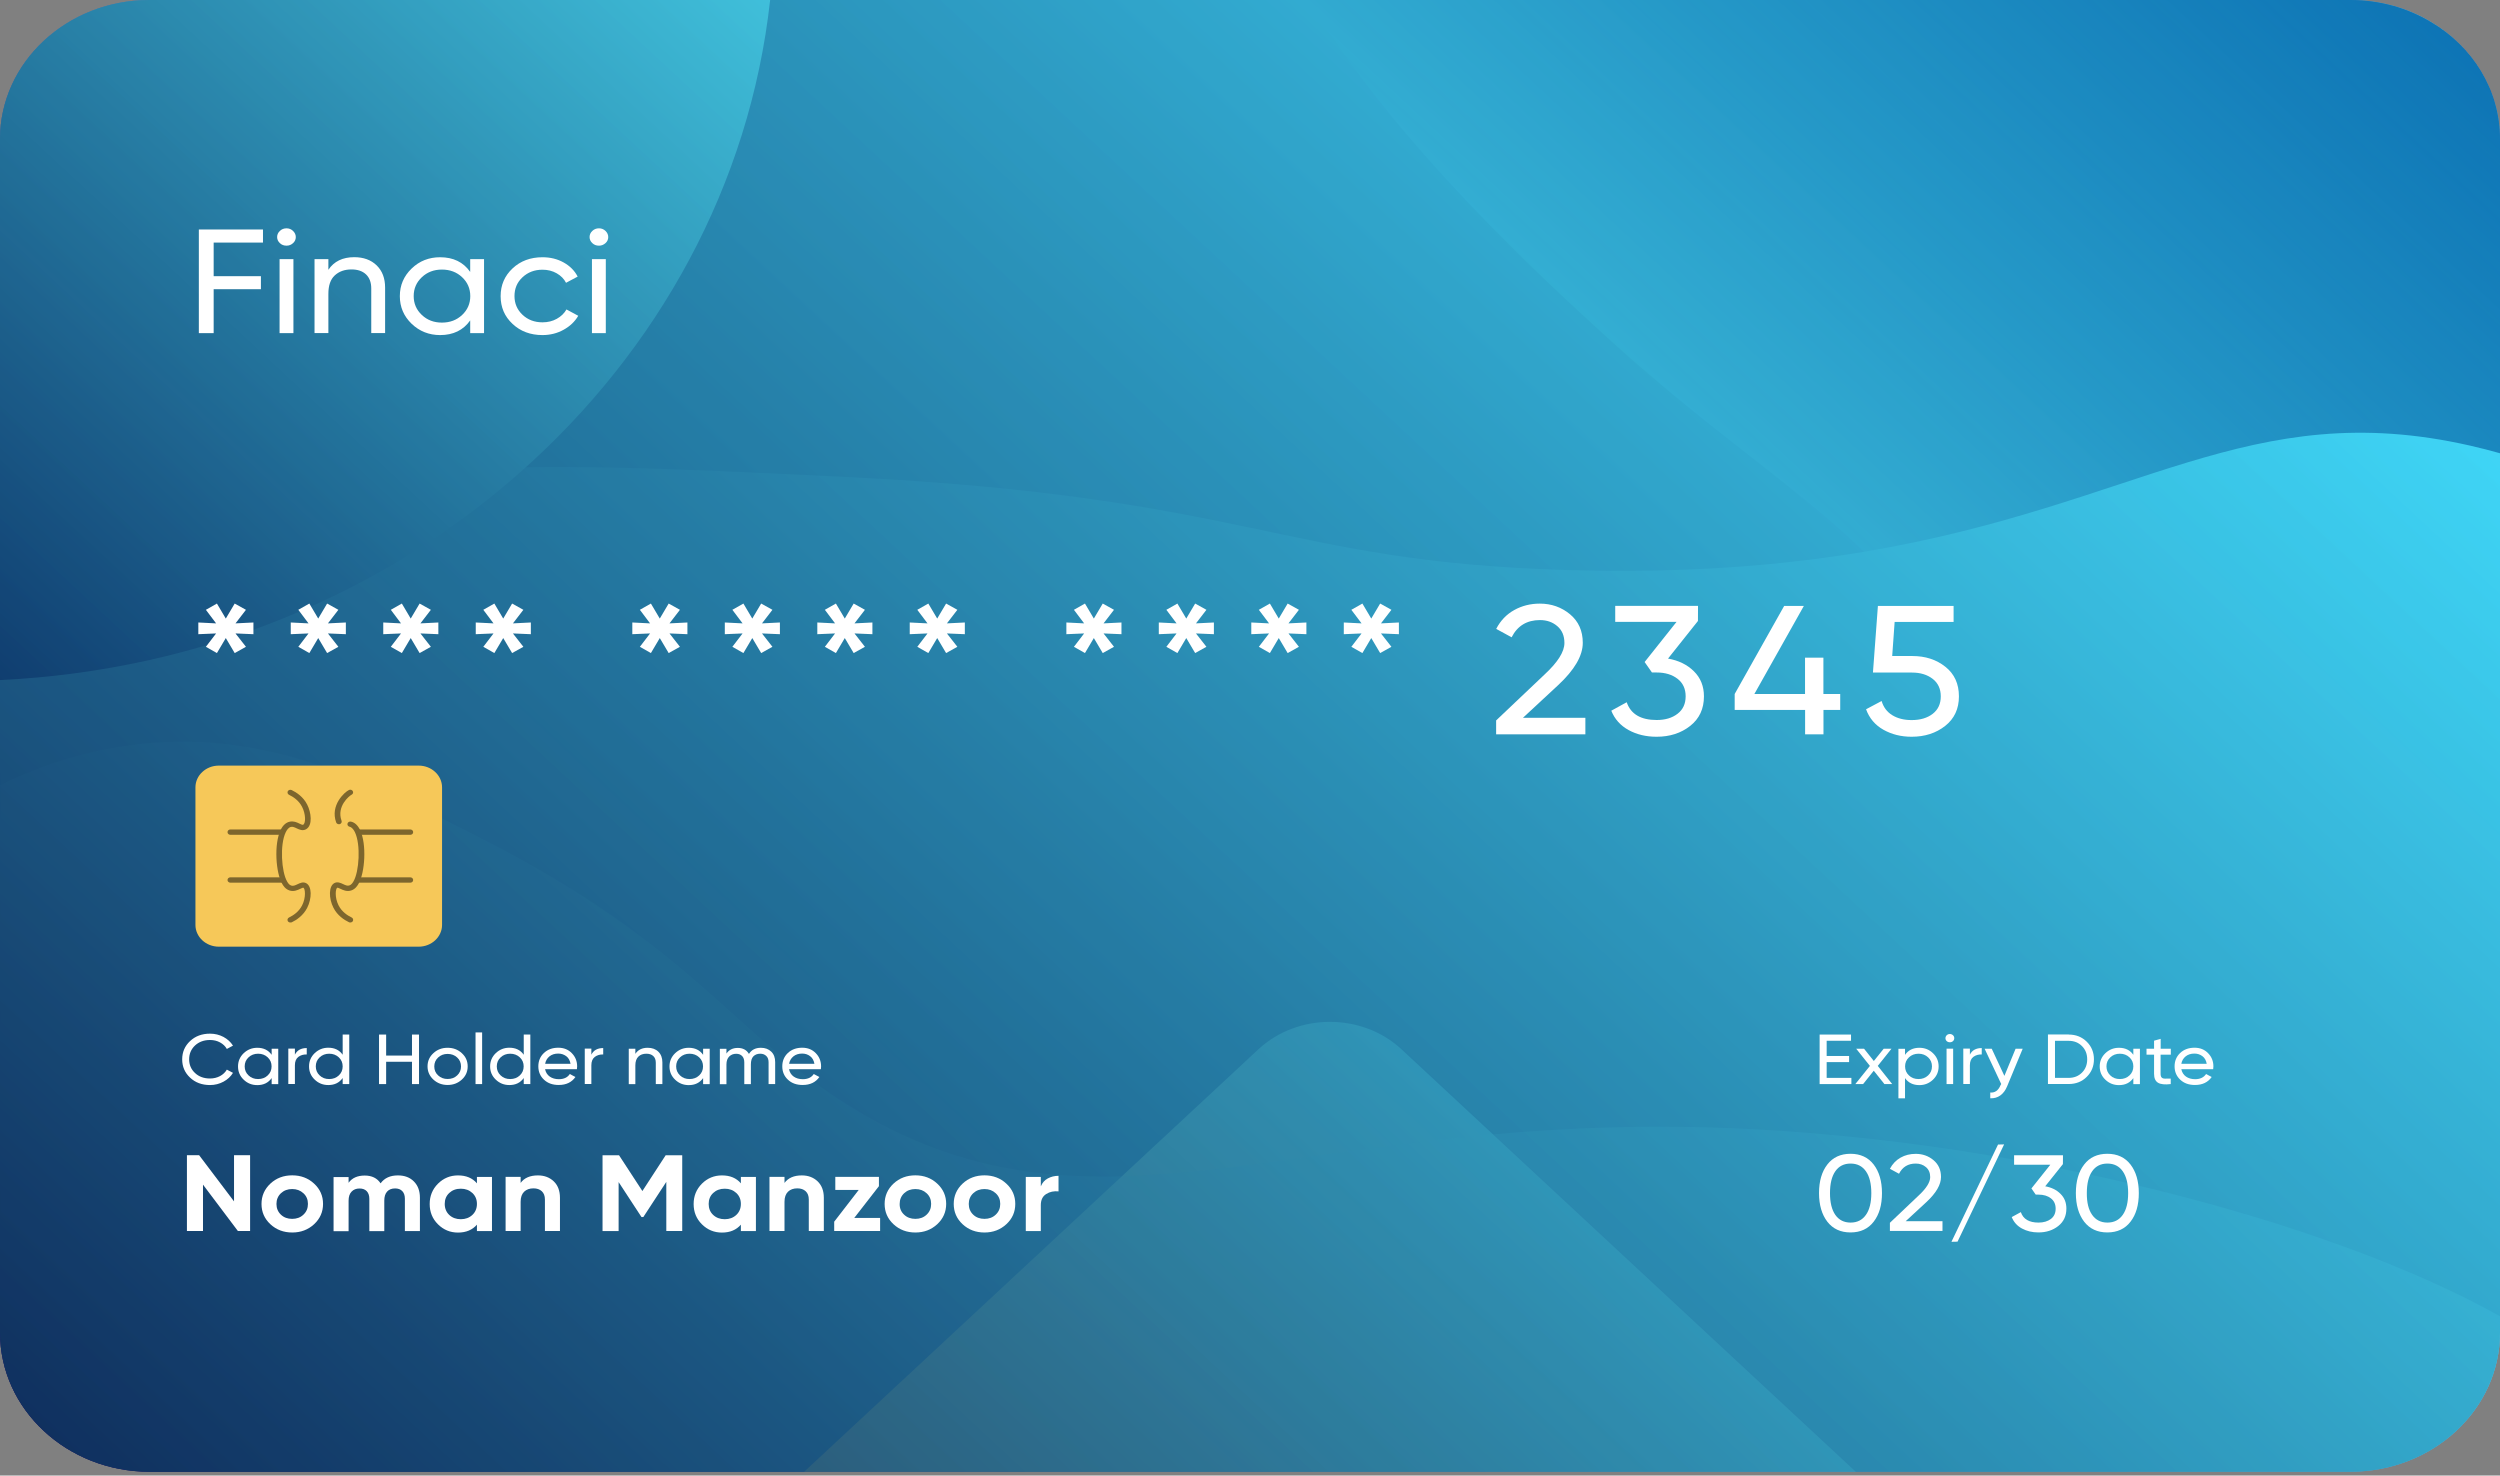 <svg width="327" height="193" viewBox="0 0 327 193" fill="none" xmlns="http://www.w3.org/2000/svg">
<rect x="0" y="0" width="327" height="193" fill="#808080" stroke="none"/>
<path d="M327 18.198V174.31C327 184.355 318.233 192.508 307.432 192.508H19.567C8.767 192.508 0 184.355 0 174.31V18.198C0 8.153 8.767 0 19.567 0H307.442C311.307 0 314.92 1.045 317.943 2.856C323.387 6.072 327 11.747 327 18.198Z" fill="url(#paint0_linear_1045_10)"/>
<path d="M327 18.198V136.735C296.244 147.581 261.575 143.924 253.157 130.149C246.986 120.051 259.57 112.177 256.073 93.547C254.407 84.718 250.038 78.268 243.809 72.178C235.469 63.989 223.777 56.467 210.883 44.737C202.591 37.197 182.268 18.711 171.187 0H307.432C311.298 0 314.911 1.045 317.943 2.865C323.396 6.072 327 11.738 327 18.198Z" fill="url(#paint1_linear_1045_10)"/>
<path d="M327 59.286V174.31C327 184.355 318.243 192.499 307.442 192.499H19.568C8.767 192.499 0.01 184.355 0.01 174.31V85.988C5.648 80.799 12.244 75.944 19.926 71.854C43.349 59.358 65.987 60.196 110.305 62.367C163.699 64.98 167.457 73.484 205.052 74.565C220.522 75.016 233.115 73.953 243.809 72.178C279.854 66.115 294.133 51.692 323.125 58.295C324.414 58.593 325.702 58.917 327 59.286Z" fill="url(#paint2_linear_1045_10)"/>
<path d="M100.734 0C95.406 48.368 52.755 86.457 0 88.952V18.198C0 8.153 8.767 0 19.567 0H100.734Z" fill="url(#paint3_linear_1045_10)"/>
<path opacity="0.33" d="M242.734 192.499H105.19L164.609 137.239C169.753 132.465 178.161 132.465 183.305 137.239L242.734 192.499Z" fill="url(#paint4_linear_1045_10)"/>
<path opacity="0.27" d="M327 172.175V174.301C327 184.346 318.233 192.499 307.432 192.499H19.567C8.767 192.499 0 184.346 0 174.301V102.718C5.425 100.033 11.692 97.988 18.715 97.267C34.989 95.619 47.756 101.925 62.752 109.555C91.512 124.195 96.036 135.771 112.3 145.392C143.589 163.905 169.298 146.212 222.401 147.437C262.408 148.374 304.895 159.725 327 172.175Z" fill="url(#paint5_linear_1045_10)"/>
<path opacity="0.53" d="M327 18.198V174.31C327 184.355 318.233 192.508 307.432 192.508H19.567C8.767 192.508 0 184.355 0 174.31V18.198C0 8.153 8.767 0 19.567 0H307.442C311.307 0 314.92 1.045 317.943 2.856C323.387 6.072 327 11.747 327 18.198Z" fill="url(#paint6_linear_1045_10)"/>
<path d="M34.398 31.729H27.947V36.125H34.127V37.828H27.947V43.575H26.009V30.017H34.398V31.729Z" fill="white"/>
<path d="M37.479 32.134C37.13 32.134 36.839 32.026 36.607 31.801C36.374 31.585 36.248 31.314 36.248 31.008C36.248 30.702 36.365 30.432 36.607 30.206C36.839 29.981 37.13 29.864 37.479 29.864C37.808 29.864 38.099 29.981 38.331 30.206C38.564 30.432 38.69 30.702 38.69 31.008C38.69 31.314 38.573 31.585 38.331 31.801C38.099 32.017 37.818 32.134 37.479 32.134ZM36.568 43.575V33.891H38.38V43.575H36.568Z" fill="white"/>
<path d="M46.332 33.639C47.553 33.639 48.531 33.999 49.267 34.711C50.004 35.431 50.372 36.395 50.372 37.62V43.566H48.56V37.72C48.56 36.936 48.328 36.323 47.873 35.891C47.417 35.458 46.778 35.242 45.974 35.242C45.073 35.242 44.346 35.503 43.785 36.026C43.223 36.548 42.952 37.35 42.952 38.44V43.566H41.14V33.891H42.952V35.287C43.688 34.188 44.821 33.639 46.332 33.639Z" fill="white"/>
<path d="M61.502 33.891H63.313V43.575H61.502V41.909C60.601 43.188 59.284 43.828 57.569 43.828C56.116 43.828 54.867 43.332 53.84 42.35C52.813 41.359 52.299 40.161 52.299 38.738C52.299 37.314 52.813 36.116 53.84 35.125C54.867 34.134 56.106 33.648 57.569 33.648C59.293 33.648 60.601 34.287 61.502 35.566V33.891ZM57.802 42.197C58.858 42.197 59.739 41.864 60.446 41.197C61.153 40.53 61.512 39.711 61.512 38.729C61.512 37.747 61.153 36.927 60.446 36.26C59.739 35.593 58.858 35.26 57.802 35.26C56.755 35.26 55.884 35.593 55.176 36.26C54.469 36.927 54.111 37.747 54.111 38.729C54.111 39.711 54.469 40.53 55.176 41.197C55.884 41.864 56.755 42.197 57.802 42.197Z" fill="white"/>
<path d="M70.956 43.828C69.387 43.828 68.079 43.341 67.043 42.368C65.997 41.395 65.483 40.188 65.483 38.738C65.483 37.287 66.006 36.08 67.043 35.107C68.079 34.134 69.387 33.648 70.956 33.648C71.983 33.648 72.903 33.873 73.727 34.332C74.55 34.792 75.16 35.404 75.558 36.179L74.037 36.99C73.775 36.476 73.368 36.062 72.816 35.747C72.264 35.431 71.644 35.278 70.956 35.278C69.91 35.278 69.048 35.611 68.341 36.269C67.634 36.927 67.295 37.747 67.295 38.729C67.295 39.693 67.644 40.512 68.341 41.17C69.038 41.828 69.91 42.161 70.956 42.161C71.654 42.161 72.274 42.008 72.826 41.702C73.378 41.395 73.804 40.99 74.095 40.476L75.635 41.305C75.189 42.071 74.55 42.674 73.717 43.134C72.894 43.593 71.964 43.828 70.956 43.828Z" fill="white"/>
<path d="M78.347 32.134C77.999 32.134 77.708 32.026 77.476 31.801C77.243 31.585 77.117 31.314 77.117 31.008C77.117 30.702 77.234 30.432 77.476 30.206C77.708 29.981 77.999 29.864 78.347 29.864C78.677 29.864 78.968 29.981 79.2 30.206C79.433 30.432 79.558 30.702 79.558 31.008C79.558 31.314 79.442 31.585 79.2 31.801C78.958 32.017 78.677 32.134 78.347 32.134ZM77.427 43.575V33.891H79.239V43.575H77.427Z" fill="white"/>
<path d="M33.148 81.421V82.953L30.804 82.854L32.17 84.601L30.698 85.421L29.535 83.457L28.373 85.421L26.93 84.601L28.266 82.854L25.941 82.953V81.421L28.266 81.538L26.93 79.764L28.373 78.944L29.535 80.908L30.698 78.944L32.17 79.764L30.804 81.538L33.148 81.421Z" fill="white"/>
<path d="M45.238 81.421V82.953L42.893 82.853L44.259 84.601L42.787 85.421L41.624 83.457L40.462 85.421L39.019 84.601L40.355 82.853L38.031 82.953V81.421L40.355 81.538L39.019 79.763L40.462 78.944L41.624 80.908L42.787 78.944L44.259 79.763L42.893 81.538L45.238 81.421Z" fill="white"/>
<path d="M57.337 81.421V82.953L54.992 82.853L56.358 84.601L54.886 85.421L53.723 83.457L52.561 85.421L51.118 84.601L52.454 82.853L50.13 82.953V81.421L52.454 81.538L51.118 79.763L52.561 78.944L53.723 80.908L54.886 78.944L56.358 79.763L54.992 81.538L57.337 81.421Z" fill="white"/>
<path d="M69.436 81.421V82.953L67.091 82.853L68.457 84.601L66.985 85.421L65.822 83.457L64.66 85.421L63.217 84.601L64.553 82.853L62.228 82.953V81.421L64.553 81.538L63.217 79.763L64.66 78.944L65.822 80.908L66.985 78.944L68.457 79.763L67.091 81.538L69.436 81.421Z" fill="white"/>
<path d="M89.914 81.421V82.953L87.569 82.853L88.935 84.601L87.463 85.421L86.3 83.457L85.138 85.421L83.695 84.601L85.031 82.853L82.707 82.953V81.421L85.031 81.538L83.695 79.763L85.138 78.944L86.3 80.908L87.463 78.944L88.935 79.763L87.569 81.538L89.914 81.421Z" fill="white"/>
<path d="M102.012 81.421V82.953L99.668 82.853L101.034 84.601L99.562 85.421L98.399 83.457L97.237 85.421L95.793 84.601L97.13 82.853L94.805 82.953V81.421L97.13 81.538L95.793 79.763L97.237 78.944L98.399 80.908L99.562 78.944L101.034 79.763L99.668 81.538L102.012 81.421Z" fill="white"/>
<path d="M114.111 81.421V82.953L111.767 82.853L113.133 84.601L111.661 85.421L110.498 83.457L109.336 85.421L107.892 84.601L109.229 82.853L106.904 82.953V81.421L109.229 81.538L107.892 79.763L109.336 78.944L110.498 80.908L111.661 78.944L113.133 79.763L111.767 81.538L114.111 81.421Z" fill="white"/>
<path d="M126.201 81.421V82.953L123.856 82.853L125.222 84.601L123.75 85.421L122.587 83.457L121.425 85.421L119.982 84.601L121.318 82.853L118.994 82.953V81.421L121.318 81.538L119.982 79.763L121.425 78.944L122.587 80.908L123.75 78.944L125.222 79.763L123.856 81.538L126.201 81.421Z" fill="white"/>
<path d="M146.688 81.421V82.953L144.344 82.853L145.71 84.601L144.238 85.421L143.075 83.457L141.913 85.421L140.469 84.601L141.806 82.853L139.481 82.953V81.421L141.806 81.538L140.469 79.763L141.913 78.944L143.075 80.908L144.238 78.944L145.71 79.763L144.344 81.538L146.688 81.421Z" fill="white"/>
<path d="M158.778 81.421V82.953L156.433 82.853L157.799 84.601L156.327 85.421L155.164 83.457L154.002 85.421L152.559 84.601L153.895 82.853L151.571 82.953V81.421L153.895 81.538L152.559 79.763L154.002 78.944L155.164 80.908L156.327 78.944L157.799 79.763L156.433 81.538L158.778 81.421Z" fill="white"/>
<path d="M170.876 81.421V82.953L168.532 82.853L169.898 84.601L168.426 85.421L167.263 83.457L166.101 85.421L164.657 84.601L165.994 82.853L163.669 82.953V81.421L165.994 81.538L164.657 79.763L166.101 78.944L167.263 80.908L168.426 78.944L169.898 79.763L168.532 81.538L170.876 81.421Z" fill="white"/>
<path d="M182.975 81.421V82.953L180.631 82.853L181.997 84.601L180.525 85.421L179.362 83.457L178.2 85.421L176.756 84.601L178.093 82.853L175.768 82.953V81.421L178.093 81.538L176.756 79.763L178.2 78.944L179.362 80.908L180.525 78.944L181.997 79.763L180.631 81.538L182.975 81.421Z" fill="white"/>
<path d="M195.694 96.051V94.232L202.068 88.187C203.773 86.601 204.626 85.241 204.626 84.106C204.626 83.16 204.316 82.43 203.696 81.899C203.076 81.367 202.32 81.106 201.429 81.106C199.724 81.106 198.484 81.854 197.719 83.358L195.704 82.259C196.266 81.169 197.06 80.349 198.068 79.791C199.075 79.232 200.189 78.953 201.41 78.953C202.921 78.953 204.238 79.421 205.352 80.34C206.466 81.268 207.028 82.511 207.028 84.079C207.028 85.772 205.953 87.619 203.802 89.619L199.201 93.889H207.367V96.051H195.694Z" fill="white"/>
<path d="M218.178 86.142C219.553 86.385 220.686 86.934 221.558 87.799C222.44 88.664 222.876 89.763 222.876 91.088C222.876 92.718 222.275 94.006 221.074 94.952C219.873 95.898 218.41 96.367 216.686 96.367C215.31 96.367 214.09 96.078 213.024 95.493C211.959 94.907 211.203 94.069 210.757 92.961L212.772 91.853C213.305 93.403 214.613 94.177 216.696 94.177C217.809 94.177 218.72 93.907 219.427 93.358C220.134 92.817 220.483 92.051 220.483 91.079C220.483 90.106 220.134 89.34 219.427 88.79C218.72 88.241 217.809 87.962 216.696 87.962H216.076L215.117 86.592L219.292 81.34H211.271V79.25H222.101L222.091 81.223L218.178 86.142Z" fill="white"/>
<path d="M240.7 90.772V92.862H238.51V96.051H236.108V92.862H226.896V90.772L233.367 79.259H235.943L229.472 90.772H236.098V86.025H238.501V90.772H240.7Z" fill="white"/>
<path d="M250.135 85.808C251.84 85.808 253.283 86.277 254.455 87.214C255.637 88.151 256.228 89.439 256.228 91.088C256.228 92.718 255.627 94.006 254.426 94.952C253.225 95.898 251.762 96.367 250.038 96.367C248.662 96.367 247.432 96.06 246.347 95.448C245.262 94.835 244.507 93.943 244.08 92.772L246.115 91.691C246.357 92.511 246.822 93.124 247.509 93.547C248.197 93.97 249.04 94.186 250.038 94.186C251.171 94.186 252.091 93.916 252.799 93.367C253.506 92.817 253.854 92.061 253.854 91.088C253.854 90.115 253.506 89.349 252.799 88.799C252.091 88.25 251.191 87.971 250.086 87.971H244.981L245.63 79.259H255.53V81.349H247.819L247.5 85.808H250.135Z" fill="white"/>
<path d="M27.472 141.924C26.416 141.924 25.544 141.6 24.857 140.951C24.169 140.302 23.83 139.51 23.83 138.564C23.83 137.618 24.169 136.825 24.857 136.176C25.544 135.528 26.416 135.203 27.472 135.203C28.111 135.203 28.692 135.348 29.225 135.627C29.758 135.915 30.175 136.294 30.475 136.771L29.671 137.203C29.468 136.843 29.177 136.564 28.78 136.348C28.383 136.131 27.947 136.032 27.472 136.032C26.668 136.032 26.019 136.276 25.506 136.753C25.002 137.23 24.74 137.834 24.74 138.555C24.74 139.266 24.992 139.87 25.506 140.347C26.009 140.825 26.668 141.068 27.472 141.068C27.947 141.068 28.383 140.96 28.78 140.753C29.177 140.537 29.468 140.257 29.671 139.906L30.475 140.329C30.184 140.807 29.768 141.194 29.235 141.483C28.702 141.771 28.111 141.924 27.472 141.924Z" fill="white"/>
<path d="M35.532 137.176H36.394V141.807H35.532V141.014C35.096 141.627 34.476 141.933 33.652 141.933C32.955 141.933 32.364 141.699 31.87 141.221C31.376 140.753 31.134 140.176 31.134 139.492C31.134 138.816 31.376 138.239 31.87 137.762C32.364 137.293 32.955 137.05 33.652 137.05C34.476 137.05 35.105 137.357 35.532 137.969V137.176ZM33.759 141.14C34.263 141.14 34.689 140.978 35.018 140.663C35.357 140.347 35.522 139.951 35.522 139.483C35.522 139.014 35.357 138.618 35.018 138.302C34.679 137.987 34.263 137.825 33.759 137.825C33.265 137.825 32.839 137.987 32.509 138.302C32.17 138.618 32.005 139.014 32.005 139.483C32.005 139.951 32.17 140.347 32.509 140.663C32.848 140.987 33.265 141.14 33.759 141.14Z" fill="white"/>
<path d="M38.573 137.951C38.854 137.375 39.377 137.086 40.123 137.086V137.924C39.697 137.906 39.338 138.014 39.028 138.239C38.728 138.465 38.573 138.834 38.573 139.338V141.789H37.711V137.158H38.573V137.951Z" fill="white"/>
<path d="M44.821 135.32H45.683V141.798H44.821V141.005C44.385 141.618 43.765 141.924 42.942 141.924C42.245 141.924 41.654 141.69 41.16 141.212C40.666 140.744 40.423 140.167 40.423 139.483C40.423 138.807 40.666 138.23 41.16 137.753C41.654 137.284 42.245 137.041 42.942 137.041C43.765 137.041 44.395 137.347 44.821 137.96V135.32ZM43.058 141.14C43.562 141.14 43.988 140.978 44.318 140.663C44.657 140.347 44.821 139.951 44.821 139.483C44.821 139.014 44.657 138.618 44.318 138.302C43.978 137.987 43.562 137.825 43.058 137.825C42.564 137.825 42.138 137.987 41.809 138.302C41.469 138.618 41.305 139.014 41.305 139.483C41.305 139.951 41.469 140.347 41.809 140.663C42.138 140.987 42.554 141.14 43.058 141.14Z" fill="white"/>
<path d="M53.888 135.32H54.808V141.798H53.888V138.879H50.507V141.798H49.577V135.32H50.507V138.068H53.888V135.32Z" fill="white"/>
<path d="M60.407 141.212C59.894 141.681 59.274 141.915 58.547 141.915C57.821 141.915 57.201 141.681 56.688 141.212C56.184 140.744 55.922 140.167 55.922 139.483C55.922 138.798 56.174 138.221 56.688 137.753C57.191 137.284 57.811 137.05 58.547 137.05C59.284 137.05 59.894 137.284 60.407 137.753C60.921 138.221 61.173 138.798 61.173 139.483C61.173 140.167 60.921 140.744 60.407 141.212ZM58.547 141.131C59.041 141.131 59.468 140.978 59.797 140.663C60.136 140.347 60.301 139.96 60.301 139.492C60.301 139.023 60.136 138.627 59.797 138.32C59.458 138.005 59.041 137.852 58.547 137.852C58.053 137.852 57.647 138.005 57.308 138.32C56.968 138.636 56.804 139.032 56.804 139.492C56.804 139.96 56.968 140.356 57.308 140.663C57.647 140.978 58.053 141.131 58.547 141.131Z" fill="white"/>
<path d="M62.2 141.798V135.041H63.062V141.798H62.2Z" fill="white"/>
<path d="M68.505 135.32H69.368V141.798H68.505V141.005C68.07 141.618 67.45 141.924 66.626 141.924C65.929 141.924 65.338 141.69 64.844 141.212C64.35 140.744 64.108 140.167 64.108 139.483C64.108 138.807 64.35 138.23 64.844 137.753C65.338 137.284 65.929 137.041 66.626 137.041C67.45 137.041 68.079 137.347 68.505 137.96V135.32ZM66.733 141.14C67.237 141.14 67.663 140.978 67.992 140.663C68.331 140.347 68.496 139.951 68.496 139.483C68.496 139.014 68.331 138.618 67.992 138.302C67.653 137.987 67.237 137.825 66.733 137.825C66.239 137.825 65.813 137.987 65.483 138.302C65.144 138.618 64.98 139.014 64.98 139.483C64.98 139.951 65.144 140.347 65.483 140.663C65.822 140.987 66.239 141.14 66.733 141.14Z" fill="white"/>
<path d="M71.295 139.852C71.383 140.266 71.586 140.591 71.906 140.816C72.225 141.041 72.623 141.158 73.097 141.158C73.756 141.158 74.231 140.933 74.531 140.483L75.267 140.87C74.783 141.564 74.056 141.915 73.078 141.915C72.284 141.915 71.644 141.69 71.15 141.221C70.656 140.762 70.414 140.176 70.414 139.474C70.414 138.78 70.656 138.194 71.141 137.735C71.625 137.275 72.254 137.041 73.02 137.041C73.746 137.041 74.347 137.284 74.802 137.762C75.267 138.239 75.49 138.816 75.49 139.492C75.49 139.609 75.48 139.726 75.461 139.852H71.295ZM73.02 137.807C72.555 137.807 72.167 137.933 71.867 138.176C71.567 138.42 71.373 138.744 71.305 139.149H74.628C74.55 138.708 74.366 138.374 74.066 138.149C73.756 137.924 73.417 137.807 73.02 137.807Z" fill="white"/>
<path d="M77.35 137.951C77.631 137.375 78.154 137.086 78.9 137.086V137.924C78.473 137.906 78.115 138.014 77.805 138.239C77.505 138.465 77.35 138.834 77.35 139.338V141.789H76.487V137.158H77.35V137.951Z" fill="white"/>
<path d="M84.712 137.05C85.293 137.05 85.768 137.221 86.116 137.564C86.465 137.906 86.639 138.375 86.639 138.96V141.798H85.777V139.005C85.777 138.627 85.671 138.338 85.448 138.131C85.225 137.924 84.925 137.825 84.547 137.825C84.111 137.825 83.762 137.951 83.501 138.203C83.239 138.456 83.104 138.834 83.104 139.356V141.807H82.242V137.176H83.104V137.843C83.452 137.311 83.995 137.05 84.712 137.05Z" fill="white"/>
<path d="M91.967 137.176H92.829V141.807H91.967V141.014C91.531 141.627 90.911 141.933 90.088 141.933C89.391 141.933 88.8 141.699 88.305 141.221C87.811 140.753 87.569 140.176 87.569 139.492C87.569 138.816 87.811 138.239 88.305 137.762C88.8 137.293 89.391 137.05 90.088 137.05C90.911 137.05 91.541 137.357 91.967 137.969V137.176ZM90.195 141.14C90.698 141.14 91.124 140.978 91.454 140.663C91.793 140.347 91.957 139.951 91.957 139.483C91.957 139.014 91.793 138.618 91.454 138.302C91.115 137.987 90.698 137.825 90.195 137.825C89.7 137.825 89.274 137.987 88.945 138.302C88.606 138.618 88.441 139.014 88.441 139.483C88.441 139.951 88.606 140.347 88.945 140.663C89.284 140.987 89.7 141.14 90.195 141.14Z" fill="white"/>
<path d="M99.523 137.05C100.085 137.05 100.53 137.221 100.879 137.555C101.228 137.888 101.392 138.347 101.392 138.924V141.798H100.53V138.951C100.53 138.591 100.433 138.311 100.23 138.122C100.027 137.924 99.765 137.825 99.436 137.825C99.068 137.825 98.767 137.942 98.544 138.167C98.322 138.393 98.215 138.753 98.215 139.23V141.807H97.353V138.96C97.353 138.6 97.256 138.32 97.072 138.131C96.878 137.933 96.626 137.834 96.297 137.834C95.929 137.834 95.629 137.951 95.387 138.185C95.144 138.42 95.019 138.771 95.019 139.239V141.816H94.156V137.185H95.019V137.807C95.358 137.311 95.852 137.068 96.501 137.068C97.169 137.068 97.653 137.33 97.963 137.852C98.302 137.311 98.826 137.05 99.523 137.05Z" fill="white"/>
<path d="M103.204 139.852C103.291 140.266 103.495 140.591 103.814 140.816C104.134 141.041 104.531 141.158 105.006 141.158C105.664 141.158 106.139 140.933 106.439 140.483L107.176 140.87C106.691 141.564 105.965 141.915 104.986 141.915C104.192 141.915 103.553 141.69 103.059 141.221C102.565 140.762 102.323 140.176 102.323 139.474C102.323 138.78 102.565 138.194 103.049 137.735C103.533 137.275 104.163 137.041 104.928 137.041C105.655 137.041 106.255 137.284 106.711 137.762C107.176 138.239 107.398 138.816 107.398 139.492C107.398 139.609 107.389 139.726 107.369 139.852H103.204ZM104.928 137.807C104.463 137.807 104.076 137.933 103.776 138.176C103.475 138.42 103.282 138.744 103.214 139.149H106.527C106.449 138.708 106.265 138.374 105.965 138.149C105.674 137.924 105.325 137.807 104.928 137.807Z" fill="white"/>
<path d="M30.611 151.104H32.713V161.013H31.114L26.552 154.951V161.013H24.45V151.104H26.048L30.611 157.14V151.104Z" fill="white"/>
<path d="M41.082 160.131C40.297 160.851 39.348 161.212 38.224 161.212C37.101 161.212 36.142 160.851 35.367 160.131C34.592 159.41 34.205 158.527 34.205 157.473C34.205 156.428 34.592 155.545 35.367 154.815C36.142 154.095 37.091 153.734 38.224 153.734C39.348 153.734 40.307 154.095 41.082 154.815C41.867 155.536 42.254 156.419 42.254 157.473C42.254 158.527 41.857 159.41 41.082 160.131ZM36.742 158.878C37.13 159.248 37.624 159.428 38.215 159.428C38.806 159.428 39.3 159.248 39.687 158.878C40.084 158.509 40.278 158.041 40.278 157.473C40.278 156.906 40.084 156.437 39.687 156.077C39.29 155.707 38.796 155.527 38.215 155.527C37.634 155.527 37.14 155.707 36.742 156.077C36.355 156.446 36.161 156.915 36.161 157.473C36.161 158.041 36.355 158.509 36.742 158.878Z" fill="white"/>
<path d="M52.048 153.743C52.919 153.743 53.617 154.005 54.14 154.536C54.663 155.068 54.925 155.77 54.925 156.662V161.022H52.958V156.788C52.958 156.365 52.842 156.032 52.619 155.797C52.396 155.563 52.077 155.446 51.68 155.446C51.234 155.446 50.885 155.581 50.633 155.86C50.382 156.14 50.265 156.527 50.265 157.05V161.031H48.309V156.797C48.309 156.374 48.192 156.041 47.969 155.806C47.747 155.572 47.427 155.455 47.03 155.455C46.594 155.455 46.245 155.59 45.984 155.869C45.722 156.14 45.596 156.536 45.596 157.059V161.04H43.63V153.96H45.596V154.707C46.051 154.077 46.759 153.761 47.708 153.761C48.638 153.761 49.335 154.104 49.781 154.779C50.294 154.077 51.05 153.743 52.048 153.743Z" fill="white"/>
<path d="M62.383 153.942H64.35V161.022H62.383V160.185C61.793 160.869 60.969 161.221 59.904 161.221C58.886 161.221 58.015 160.86 57.288 160.14C56.562 159.419 56.203 158.536 56.203 157.482C56.203 156.437 56.562 155.554 57.288 154.824C58.015 154.104 58.886 153.743 59.904 153.743C60.969 153.743 61.793 154.086 62.383 154.779V153.942ZM58.761 158.914C59.158 159.284 59.661 159.473 60.272 159.473C60.882 159.473 61.386 159.284 61.783 158.914C62.18 158.545 62.383 158.059 62.383 157.473C62.383 156.887 62.18 156.41 61.783 156.041C61.386 155.671 60.882 155.482 60.272 155.482C59.661 155.482 59.158 155.671 58.761 156.041C58.363 156.41 58.17 156.896 58.17 157.473C58.17 158.059 58.373 158.545 58.761 158.914Z" fill="white"/>
<path d="M70.365 153.743C71.199 153.743 71.886 154.005 72.429 154.518C72.971 155.041 73.243 155.752 73.243 156.671V161.013H71.276V156.896C71.276 156.428 71.14 156.068 70.869 155.815C70.598 155.563 70.23 155.437 69.775 155.437C69.271 155.437 68.864 155.581 68.554 155.878C68.254 156.176 68.099 156.608 68.099 157.194V161.013H66.132V153.933H68.099V154.725C68.573 154.068 69.329 153.743 70.365 153.743Z" fill="white"/>
<path d="M89.236 151.104V161.013H87.153V154.59L84.15 159.185L83.908 159.194L80.915 154.617V161.022H78.812V151.113H80.973L84.024 155.788L87.066 151.113H89.236V151.104Z" fill="white"/>
<path d="M96.907 153.942H98.874V161.022H96.907V160.185C96.317 160.869 95.493 161.221 94.428 161.221C93.411 161.221 92.539 160.86 91.812 160.14C91.086 159.419 90.727 158.536 90.727 157.482C90.727 156.437 91.086 155.554 91.812 154.824C92.539 154.104 93.411 153.743 94.428 153.743C95.493 153.743 96.317 154.086 96.907 154.779V153.942ZM93.285 158.914C93.682 159.284 94.186 159.473 94.796 159.473C95.406 159.473 95.91 159.284 96.307 158.914C96.704 158.545 96.907 158.059 96.907 157.473C96.907 156.887 96.704 156.41 96.307 156.041C95.91 155.671 95.406 155.482 94.796 155.482C94.186 155.482 93.682 155.671 93.285 156.041C92.888 156.41 92.694 156.896 92.694 157.473C92.694 158.059 92.888 158.545 93.285 158.914Z" fill="white"/>
<path d="M104.88 153.743C105.713 153.743 106.401 154.005 106.943 154.518C107.486 155.041 107.757 155.752 107.757 156.671V161.013H105.79V156.896C105.79 156.428 105.655 156.068 105.384 155.815C105.112 155.563 104.744 155.437 104.289 155.437C103.785 155.437 103.378 155.581 103.068 155.878C102.768 156.176 102.613 156.608 102.613 157.194V161.013H100.647V153.933H102.613V154.725C103.097 154.068 103.853 153.743 104.88 153.743Z" fill="white"/>
<path d="M111.738 159.302H115.119V161.013H109.113V159.797L112.319 155.644H109.258V153.933H114.964V155.149L111.738 159.302Z" fill="white"/>
<path d="M122.588 160.131C121.803 160.851 120.854 161.212 119.73 161.212C118.606 161.212 117.647 160.851 116.872 160.131C116.097 159.41 115.71 158.527 115.71 157.473C115.71 156.428 116.097 155.545 116.872 154.815C117.647 154.095 118.597 153.734 119.73 153.734C120.854 153.734 121.813 154.095 122.588 154.815C123.372 155.536 123.76 156.419 123.76 157.473C123.76 158.527 123.362 159.41 122.588 160.131ZM118.257 158.878C118.645 159.248 119.139 159.428 119.73 159.428C120.321 159.428 120.815 159.248 121.202 158.878C121.599 158.509 121.793 158.041 121.793 157.473C121.793 156.906 121.599 156.437 121.202 156.077C120.805 155.707 120.311 155.527 119.73 155.527C119.149 155.527 118.655 155.707 118.257 156.077C117.87 156.446 117.676 156.915 117.676 157.473C117.667 158.041 117.86 158.509 118.257 158.878Z" fill="white"/>
<path d="M131.625 160.131C130.841 160.851 129.891 161.212 128.768 161.212C127.644 161.212 126.685 160.851 125.91 160.131C125.135 159.41 124.748 158.527 124.748 157.473C124.748 156.428 125.135 155.545 125.91 154.815C126.685 154.095 127.634 153.734 128.768 153.734C129.891 153.734 130.85 154.095 131.625 154.815C132.41 155.536 132.797 156.419 132.797 157.473C132.797 158.527 132.41 159.41 131.625 160.131ZM127.295 158.878C127.683 159.248 128.177 159.428 128.768 159.428C129.359 159.428 129.853 159.248 130.24 158.878C130.637 158.509 130.831 158.041 130.831 157.473C130.831 156.906 130.637 156.437 130.24 156.077C129.843 155.707 129.349 155.527 128.768 155.527C128.187 155.527 127.692 155.707 127.295 156.077C126.908 156.446 126.714 156.915 126.714 157.473C126.714 158.041 126.908 158.509 127.295 158.878Z" fill="white"/>
<path d="M136.149 155.158C136.333 154.707 136.633 154.365 137.05 154.14C137.467 153.915 137.941 153.797 138.455 153.797V155.833C137.854 155.77 137.321 155.878 136.847 156.176C136.372 156.473 136.139 156.95 136.139 157.635V161.022H134.173V153.942H136.139V155.158H136.149Z" fill="white"/>
<path d="M238.927 140.987H242.162V141.798H238.007V135.32H242.114V136.131H238.927V138.122H241.862V138.924H238.927V140.987Z" fill="white"/>
<path d="M247.5 141.798H246.483L245.088 140.05L243.693 141.798H242.676L244.584 139.42L242.792 137.176H243.819L245.097 138.78L246.386 137.176H247.403L245.611 139.42L247.5 141.798Z" fill="white"/>
<path d="M251.055 137.05C251.752 137.05 252.343 137.284 252.837 137.762C253.331 138.23 253.573 138.807 253.573 139.492C253.573 140.167 253.331 140.744 252.837 141.221C252.343 141.69 251.752 141.933 251.055 141.933C250.231 141.933 249.602 141.627 249.176 141.014V143.663H248.313V137.185H249.176V137.978C249.602 137.356 250.231 137.05 251.055 137.05ZM250.948 141.14C251.442 141.14 251.859 140.978 252.198 140.663C252.537 140.347 252.702 139.951 252.702 139.483C252.702 139.014 252.537 138.618 252.198 138.302C251.859 137.987 251.442 137.825 250.948 137.825C250.445 137.825 250.018 137.987 249.689 138.302C249.35 138.618 249.185 139.014 249.185 139.483C249.185 139.951 249.35 140.347 249.689 140.663C250.018 140.987 250.445 141.14 250.948 141.14Z" fill="white"/>
<path d="M255.046 136.33C254.881 136.33 254.736 136.275 254.629 136.176C254.523 136.077 254.465 135.942 254.465 135.798C254.465 135.654 254.523 135.519 254.629 135.411C254.736 135.303 254.881 135.248 255.046 135.248C255.201 135.248 255.336 135.303 255.453 135.411C255.569 135.519 255.617 135.645 255.617 135.798C255.617 135.951 255.559 136.077 255.453 136.176C255.346 136.275 255.201 136.33 255.046 136.33ZM254.61 141.798V137.167H255.472V141.798H254.61Z" fill="white"/>
<path d="M257.661 137.951C257.942 137.375 258.465 137.086 259.211 137.086V137.924C258.785 137.906 258.426 138.014 258.116 138.239C257.816 138.465 257.661 138.834 257.661 139.338V141.789H256.799V137.158H257.661V137.951Z" fill="white"/>
<path d="M263.638 137.176H264.568L262.534 142.086C262.321 142.609 262.02 143.014 261.642 143.284C261.265 143.555 260.819 143.681 260.325 143.654V142.906C260.935 142.951 261.381 142.636 261.662 141.96L261.759 141.789L259.589 137.176H260.519L262.175 140.726L263.638 137.176Z" fill="white"/>
<path d="M270.584 135.32C271.533 135.32 272.318 135.636 272.947 136.257C273.577 136.879 273.887 137.654 273.887 138.555C273.887 139.465 273.577 140.23 272.947 140.852C272.318 141.482 271.533 141.789 270.584 141.789H267.871V135.311H270.584V135.32ZM270.584 140.987C271.291 140.987 271.872 140.753 272.327 140.293C272.783 139.834 273.005 139.257 273.005 138.564C273.005 137.87 272.783 137.293 272.327 136.834C271.872 136.374 271.3 136.14 270.584 136.14H268.792V140.987H270.584Z" fill="white"/>
<path d="M279.04 137.176H279.902V141.807H279.04V141.014C278.604 141.627 277.984 141.933 277.161 141.933C276.463 141.933 275.873 141.699 275.379 141.221C274.885 140.753 274.642 140.176 274.642 139.492C274.642 138.816 274.885 138.239 275.379 137.762C275.873 137.293 276.463 137.05 277.161 137.05C277.984 137.05 278.614 137.356 279.04 137.969V137.176ZM277.277 141.14C277.781 141.14 278.207 140.978 278.536 140.663C278.876 140.347 279.04 139.951 279.04 139.483C279.04 139.014 278.876 138.618 278.536 138.302C278.197 137.987 277.781 137.825 277.277 137.825C276.783 137.825 276.357 137.987 276.028 138.302C275.689 138.618 275.524 139.014 275.524 139.483C275.524 139.951 275.689 140.347 276.028 140.663C276.357 140.987 276.773 141.14 277.277 141.14Z" fill="white"/>
<path d="M283.932 137.951H282.605V140.455C282.605 140.681 282.653 140.843 282.75 140.942C282.847 141.041 282.992 141.086 283.196 141.086C283.399 141.086 283.641 141.086 283.932 141.077V141.798C283.176 141.888 282.624 141.834 282.276 141.627C281.927 141.419 281.752 141.032 281.752 140.455V137.951H280.764V137.176H281.752V136.122L282.615 135.879V137.176H283.942V137.951H283.932Z" fill="white"/>
<path d="M285.317 139.852C285.404 140.266 285.608 140.591 285.928 140.816C286.247 141.041 286.644 141.158 287.119 141.158C287.778 141.158 288.252 140.933 288.553 140.483L289.289 140.87C288.805 141.564 288.078 141.915 287.1 141.915C286.305 141.915 285.666 141.69 285.172 141.221C284.678 140.762 284.436 140.176 284.436 139.474C284.436 138.78 284.678 138.194 285.162 137.735C285.647 137.275 286.276 137.041 287.042 137.041C287.768 137.041 288.369 137.284 288.824 137.762C289.289 138.239 289.512 138.816 289.512 139.492C289.512 139.609 289.502 139.726 289.483 139.852H285.317ZM287.032 137.807C286.567 137.807 286.179 137.933 285.879 138.176C285.579 138.42 285.385 138.744 285.317 139.149H288.64C288.562 138.708 288.378 138.374 288.078 138.149C287.778 137.924 287.429 137.807 287.032 137.807Z" fill="white"/>
<path d="M245.078 159.797C244.361 160.734 243.344 161.203 242.046 161.203C240.748 161.203 239.741 160.734 239.014 159.797C238.297 158.86 237.929 157.617 237.929 156.059C237.929 154.5 238.288 153.257 239.014 152.32C239.731 151.383 240.748 150.915 242.046 150.915C243.344 150.915 244.352 151.383 245.078 152.32C245.795 153.257 246.163 154.5 246.163 156.059C246.163 157.617 245.805 158.86 245.078 159.797ZM240.06 158.905C240.525 159.572 241.194 159.914 242.056 159.914C242.918 159.914 243.586 159.581 244.061 158.905C244.536 158.239 244.768 157.284 244.768 156.059C244.768 154.833 244.536 153.878 244.061 153.203C243.586 152.527 242.918 152.194 242.056 152.194C241.194 152.194 240.525 152.527 240.06 153.203C239.595 153.869 239.363 154.824 239.363 156.059C239.363 157.284 239.595 158.239 240.06 158.905Z" fill="white"/>
<path d="M247.199 161.013V159.941L250.958 156.374C251.965 155.437 252.469 154.635 252.469 153.968C252.469 153.41 252.285 152.978 251.917 152.662C251.549 152.347 251.103 152.194 250.58 152.194C249.573 152.194 248.846 152.635 248.391 153.527L247.199 152.878C247.539 152.239 248.003 151.752 248.594 151.419C249.185 151.086 249.844 150.924 250.571 150.924C251.462 150.924 252.237 151.194 252.895 151.743C253.554 152.293 253.883 153.023 253.883 153.95C253.883 154.95 253.254 156.04 251.985 157.221L249.263 159.734H254.077V161.004H247.199V161.013Z" fill="white"/>
<path d="M256.044 162.41L255.249 162.428L261.342 149.707L262.137 149.689L256.044 162.41Z" fill="white"/>
<path d="M267.513 155.167C268.327 155.311 268.995 155.635 269.508 156.149C270.032 156.662 270.283 157.302 270.283 158.085C270.283 159.049 269.925 159.806 269.218 160.365C268.511 160.923 267.649 161.202 266.631 161.202C265.818 161.202 265.101 161.031 264.471 160.689C263.842 160.347 263.396 159.851 263.135 159.194L264.326 158.545C264.636 159.464 265.411 159.914 266.641 159.914C267.3 159.914 267.842 159.752 268.259 159.437C268.675 159.121 268.879 158.671 268.879 158.094C268.879 157.518 268.675 157.067 268.259 156.743C267.842 156.419 267.3 156.257 266.641 156.257H266.273L265.711 155.446L268.181 152.347H263.444V151.113H269.838L269.828 152.266L267.513 155.167Z" fill="white"/>
<path d="M278.672 159.797C277.955 160.734 276.938 161.203 275.64 161.203C274.342 161.203 273.335 160.734 272.608 159.797C271.891 158.86 271.523 157.617 271.523 156.059C271.523 154.5 271.882 153.257 272.608 152.32C273.325 151.383 274.342 150.915 275.64 150.915C276.938 150.915 277.946 151.383 278.672 152.32C279.389 153.257 279.757 154.5 279.757 156.059C279.757 157.617 279.399 158.86 278.672 159.797ZM273.654 158.905C274.119 159.572 274.788 159.914 275.65 159.914C276.512 159.914 277.18 159.581 277.655 158.905C278.13 158.239 278.362 157.284 278.362 156.059C278.362 154.833 278.13 153.878 277.655 153.203C277.18 152.527 276.512 152.194 275.65 152.194C274.788 152.194 274.119 152.527 273.654 153.203C273.189 153.869 272.957 154.824 272.957 156.059C272.947 157.284 273.18 158.239 273.654 158.905Z" fill="white"/>
<path d="M54.77 123.825H28.615C26.939 123.825 25.564 122.546 25.564 120.987V102.979C25.564 101.42 26.939 100.141 28.615 100.141H54.77C56.446 100.141 57.821 101.42 57.821 102.979V120.987C57.821 122.546 56.446 123.825 54.77 123.825Z" fill="#F6C859"/>
<path d="M37.973 120.663C37.837 120.663 37.701 120.591 37.643 120.474C37.546 120.303 37.624 120.096 37.808 120.005C38.35 119.744 39.087 119.267 39.513 118.429C40.055 117.366 39.91 116.213 39.687 116.114C39.629 116.087 39.406 116.195 39.271 116.258C38.922 116.429 38.428 116.654 37.866 116.474C37.314 116.294 37.043 115.834 36.917 115.618C36.074 114.177 35.812 110.429 36.704 108.564C37.004 107.943 37.401 107.582 37.905 107.474C38.418 107.366 38.835 107.564 39.164 107.727C39.435 107.862 39.581 107.916 39.658 107.871C40.007 107.673 39.997 106.483 39.513 105.537C39.087 104.7 38.35 104.222 37.808 103.961C37.624 103.871 37.556 103.664 37.643 103.492C37.74 103.321 37.963 103.258 38.147 103.339C38.786 103.646 39.668 104.222 40.181 105.24C40.695 106.24 40.937 107.961 40.036 108.465C39.581 108.718 39.154 108.51 38.806 108.348C38.544 108.222 38.302 108.105 38.06 108.159C37.73 108.231 37.508 108.582 37.372 108.862C36.587 110.483 36.81 114.033 37.556 115.303C37.682 115.519 37.837 115.753 38.099 115.834C38.35 115.916 38.583 115.816 38.922 115.654C39.251 115.501 39.619 115.321 40.007 115.501C40.84 115.879 40.791 117.555 40.181 118.744C39.668 119.753 38.786 120.339 38.147 120.645C38.089 120.654 38.031 120.663 37.973 120.663Z" fill="#7D662D"/>
<path d="M36.859 109.195H30.136C29.933 109.195 29.758 109.042 29.758 108.844C29.758 108.645 29.923 108.492 30.136 108.492H36.859C37.062 108.492 37.236 108.645 37.236 108.844C37.236 109.042 37.062 109.195 36.859 109.195Z" fill="#7D662D"/>
<path d="M36.859 115.456H30.136C29.933 115.456 29.758 115.303 29.758 115.105C29.758 114.907 29.923 114.753 30.136 114.753H36.859C37.062 114.753 37.236 114.907 37.236 115.105C37.236 115.303 37.062 115.456 36.859 115.456Z" fill="#7D662D"/>
<path d="M45.819 120.663C45.761 120.663 45.703 120.654 45.645 120.627C45.005 120.321 44.124 119.744 43.61 118.726C43 117.537 42.952 115.861 43.785 115.483C44.172 115.312 44.54 115.483 44.87 115.636C45.209 115.798 45.441 115.897 45.693 115.816C45.974 115.726 46.139 115.447 46.236 115.285C46.981 114.015 47.204 110.474 46.42 108.844C46.284 108.564 46.051 108.213 45.732 108.141C45.528 108.096 45.402 107.907 45.451 107.727C45.499 107.537 45.703 107.429 45.897 107.465C46.4 107.573 46.797 107.943 47.098 108.564C47.989 110.429 47.737 114.177 46.885 115.618C46.759 115.834 46.487 116.294 45.935 116.474C45.373 116.654 44.879 116.429 44.531 116.258C44.395 116.195 44.163 116.087 44.114 116.114C43.891 116.213 43.746 117.366 44.288 118.429C44.715 119.267 45.451 119.744 45.993 120.005C46.177 120.096 46.245 120.303 46.158 120.474C46.09 120.591 45.955 120.663 45.819 120.663Z" fill="#7D662D"/>
<path d="M44.327 107.808C44.172 107.808 44.027 107.718 43.969 107.573C43.165 105.339 45.044 103.619 45.645 103.33C45.829 103.24 46.051 103.312 46.148 103.483C46.245 103.655 46.168 103.862 45.984 103.952C45.712 104.078 43.988 105.456 44.676 107.357C44.744 107.537 44.637 107.736 44.444 107.799C44.405 107.799 44.366 107.808 44.327 107.808Z" fill="#7D662D"/>
<path d="M53.665 109.195H46.943C46.739 109.195 46.565 109.042 46.565 108.844C46.565 108.645 46.73 108.492 46.943 108.492H53.665C53.869 108.492 54.043 108.645 54.043 108.844C54.043 109.042 53.879 109.195 53.665 109.195Z" fill="#7D662D"/>
<path d="M53.665 115.456H46.943C46.739 115.456 46.565 115.303 46.565 115.105C46.565 114.907 46.73 114.753 46.943 114.753H53.665C53.869 114.753 54.043 114.907 54.043 115.105C54.043 115.303 53.879 115.456 53.665 115.456Z" fill="#7D662D"/>
<defs>
<linearGradient id="paint0_linear_1045_10" x1="35.737" y1="215.073" x2="272.753" y2="-39.784" gradientUnits="userSpaceOnUse">
<stop stop-color="#1B1464"/>
<stop offset="1" stop-color="#83EFFF"/>
</linearGradient>
<linearGradient id="paint1_linear_1045_10" x1="217.486" y1="97.758" x2="311.708" y2="-3.556" gradientUnits="userSpaceOnUse">
<stop stop-color="#83EFFF"/>
<stop offset="1" stop-color="#1B1464"/>
</linearGradient>
<linearGradient id="paint2_linear_1045_10" x1="55.989" y1="233.904" x2="268.756" y2="5.121" gradientUnits="userSpaceOnUse">
<stop stop-color="#1B1464"/>
<stop offset="1" stop-color="#83EFFF"/>
</linearGradient>
<linearGradient id="paint3_linear_1045_10" x1="-11.325" y1="78.417" x2="79.75" y2="-19.513" gradientUnits="userSpaceOnUse">
<stop stop-color="#1B1464"/>
<stop offset="1" stop-color="#83EFFF"/>
</linearGradient>
<linearGradient id="paint4_linear_1045_10" x1="139.577" y1="224.479" x2="203.364" y2="155.891" gradientUnits="userSpaceOnUse">
<stop stop-color="#C3976A"/>
<stop offset="1" stop-color="#83EFFF"/>
</linearGradient>
<linearGradient id="paint5_linear_1045_10" x1="60.484" y1="238.088" x2="216.958" y2="69.836" gradientUnits="userSpaceOnUse">
<stop stop-color="#1B1464"/>
<stop offset="1" stop-color="#83EFFF"/>
</linearGradient>
<linearGradient id="paint6_linear_1045_10" x1="35.737" y1="215.073" x2="272.753" y2="-39.784" gradientUnits="userSpaceOnUse">
<stop stop-color="#064A5B"/>
<stop offset="1" stop-color="#02CAFD"/>
</linearGradient>
</defs>
</svg>
